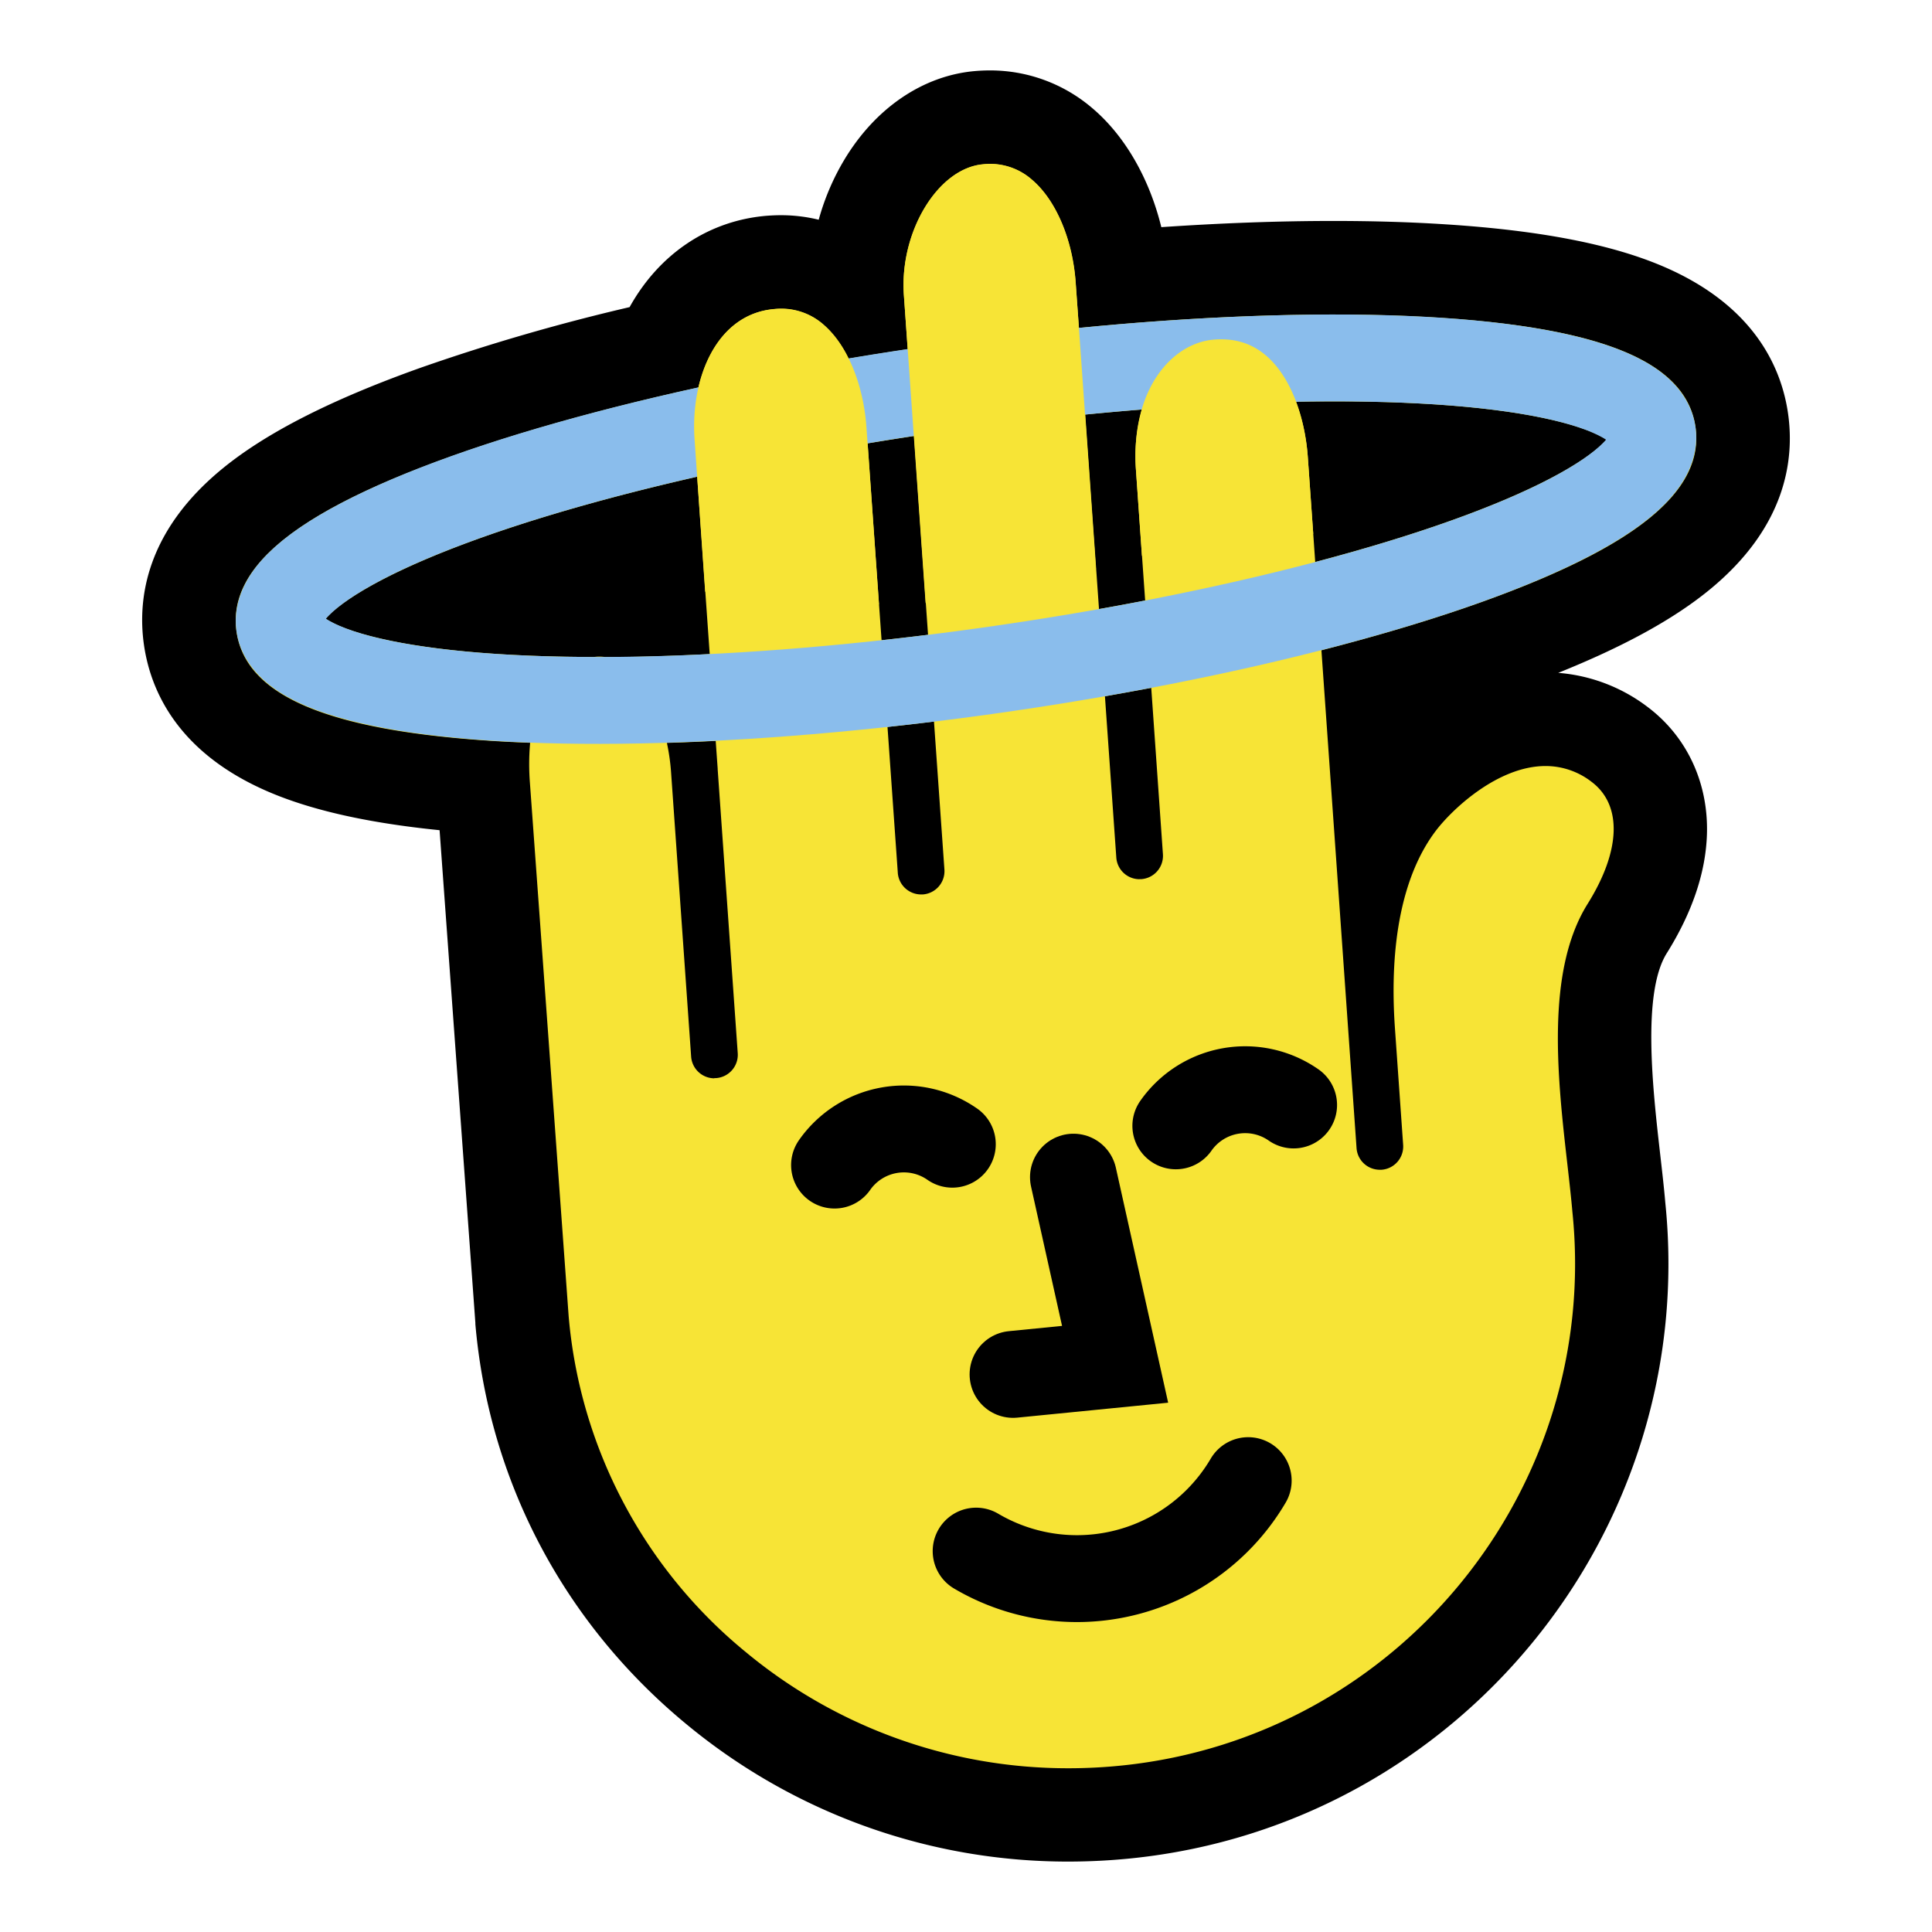 <svg xmlns="http://www.w3.org/2000/svg" viewBox="0 0 648 648"><defs><style>.cls-1{fill:#f7e436;}.cls-2,.cls-3{fill:none;stroke-width:29.14px;}.cls-2{stroke:#000;stroke-linecap:round;stroke-miterlimit:10;}.cls-3{stroke:#8abdec;stroke-linejoin:round;}</style></defs><g id="Main_Grid" data-name="Main Grid"><path class="cls-1" d="M358.4,608.71a183.64,183.64,0,0,1-118.28-42.62,179,179,0,0,1-65-123.32L162.11,264c-28.86-2-50.41-6.16-65.82-12.77-19.27-8.26-30.2-20.81-32.51-37.3s4.77-31.56,21-44.79c13.28-10.8,33.4-20.93,61.5-31A676.57,676.57,0,0,1,222,116.59c6.73-16.55,19.64-27,35.9-28.54,1.36-.13,2.68-.19,4-.19a36.63,36.63,0,0,1,24.28,9c.41.34.81.7,1.2,1.06C286.32,68.61,305,41.61,328.21,39.48c1.26-.12,2.56-.19,3.83-.19a36.57,36.57,0,0,1,24.29,9.07c11.1,9.42,18.56,26,20.06,44.55,25.07-2.08,48.85-3.12,70.89-3.12,13,0,25.4.37,36.8,1.11,29.77,1.93,51.9,6.15,67.63,12.9,19.27,8.26,30.2,20.81,32.51,37.3s-4.77,31.55-21,44.78c-13.28,10.81-33.4,20.93-61.5,31-12.7,4.53-26.75,8.91-41.93,13.07l3.42,48.48a69.74,69.74,0,0,1,5.9-9.25c7.87-10.38,27.11-27.94,49.3-27.94a40.58,40.58,0,0,1,24.88,8.46c13.52,10.18,21.29,31.75,2.53,61.75-11.28,18-7.51,51.06-4.48,77.58.65,5.62,1.25,10.93,1.68,15.87A185.1,185.1,0,0,1,378.08,607.68,190.91,190.91,0,0,1,358.4,608.71ZM149,202c7.44.92,16.52,1.72,27.54,2.21,6.65.29,13.88.46,21.52.49,1-.1,2-.15,3-.15s1.85,0,2.82.14c5.65,0,11.46-.13,17.36-.3l-1.76-24.93c-16.25,4.07-31.2,8.38-44.61,12.85C164.38,195.78,155.87,199,149,202Zm305.15-51.64q.11,1.11.18,2.22l1.11,15.7c6.23-1.84,12.16-3.69,17.75-5.56,10.45-3.49,19-6.75,25.86-9.68-7.43-.93-16.51-1.72-27.53-2.21C466,150.56,460.17,150.4,454.12,150.33Z"/><path d="M332,55a21.16,21.16,0,0,1,14.14,5.33c8,6.8,13.61,20,14.63,34.57L361.88,110c30.37-3,59.3-4.49,85.4-4.49,12.64,0,24.63.35,35.78,1.08,55.42,3.59,82.63,15.26,85.63,36.72s-20,40.14-72.27,58.8c-15.88,5.67-33.8,11-53.21,16l11.72,166.07.06.88h0a7.81,7.81,0,0,0,7.78,7.28c.19,0,.39,0,.59,0a7.82,7.82,0,0,0,7.26-8.36l-2.76-39.21c-2-28.75,2.71-51.6,13.71-66.11,5.29-7,20.68-21.73,36.81-21.73a25.13,25.13,0,0,1,15.44,5.3c10.33,7.78,9.84,23.07-1.32,40.92-14.19,22.68-10.07,58.72-6.76,87.67.63,5.56,1.23,10.81,1.64,15.56,9.61,92.82-58.1,176.15-150.92,185.76a174.11,174.11,0,0,1-18.06.94,169.14,169.14,0,0,1-108.3-39,163.57,163.57,0,0,1-59.37-112.6l-13-179a80.33,80.33,0,0,1,.08-13.34c-4.38-.17-8.7-.37-12.86-.64-55.42-3.59-82.63-15.26-85.63-36.72s20-40.15,72.27-58.81c23.63-8.42,51.78-16.21,82.66-23,3.18-13.71,11.5-25,25.19-26.26.85-.08,1.67-.12,2.49-.12a21.19,21.19,0,0,1,14.15,5.23,35.47,35.47,0,0,1,8.5,11.47q9.84-1.65,19.87-3.16l-1.28-18.14c-1.49-21.15,11.38-42.46,26.49-43.85.81-.08,1.61-.12,2.39-.12M441.12,188.5c13.19-3.48,25.62-7.13,37-10.94,40.94-13.67,56.57-25.11,60.71-30.12-5.36-3.67-23.52-10.39-66.64-12.3-7.79-.35-16-.52-24.52-.52q-6.37,0-13,.12a67.66,67.66,0,0,1,4,18.92l2.46,34.84m-72.58,15.79q7.84-1.39,15.54-2.88L381,157.73A57.83,57.83,0,0,1,383,137.35q-9.4.75-19,1.7l4.61,65.24m-72.93,10.44q7.75-.84,15.59-1.82l-4.7-66.67q-7.83,1.19-15.56,2.47l4.67,66m-96.7,5.62.4,0a14.41,14.41,0,0,1,1.72-.1,13.84,13.84,0,0,1,1.94.15c11.17,0,22.88-.37,35-1l-4.2-59.49c-23.4,5.32-45.06,11.23-63.91,17.52-40.94,13.68-56.57,25.11-60.71,30.12,5.36,3.68,23.52,10.39,66.64,12.31,7.36.33,15.09.49,23.1.51M382.2,294.87l.58,0a7.84,7.84,0,0,0,7.27-8.36l-3.92-55.8q-7.68,1.45-15.53,2.83l3.81,54.06a7.81,7.81,0,0,0,7.79,7.29M308.9,300c.2,0,.4,0,.6,0a7.83,7.83,0,0,0,7.26-8.37L313.26,242q-7.85,1-15.59,1.81l3.45,48.83v.1A7.84,7.84,0,0,0,308.9,300m-69.32,61.6.59,0a7.84,7.84,0,0,0,7.27-8.37L240.71,258c0-.07,0-.15,0-.22l-.66-9.28q-8.31.42-16.37.67a71.31,71.31,0,0,1,1.39,9.72l6.74,95.49a7.83,7.83,0,0,0,7.78,7.29M332,23.62h0c-1.73,0-3.5.08-5.26.24h0c-17.23,1.59-33.06,12.35-43.44,29.53a81,81,0,0,0-8.7,20.31,53.23,53.23,0,0,0-12.72-1.52c-1.78,0-3.6.09-5.41.25-19.4,1.85-35.58,13.09-45.3,30.58A677,677,0,0,0,141,123.37C111.23,134,89.6,145,74.91,156.93,49,178,46.11,200.72,48.25,216.05s11.15,36.37,41.86,49.54c14.44,6.19,33.29,10.43,57.33,12.86l12,165.23,0,.22,0,.22c4.57,52.59,29.65,100.2,70.64,134.06a200.48,200.48,0,0,0,128.27,46.2,208.28,208.28,0,0,0,21.3-1.1c109.92-11.38,190.13-110,178.9-219.9-.44-5.12-1.06-10.49-1.71-16.17-2.46-21.54-6.18-54.09,2.19-67.48,8.53-13.64,13.07-27.05,13.48-39.85.56-17.24-6.68-32.82-19.88-42.75a56.81,56.81,0,0,0-30-11.45c21.88-8.79,38.48-17.89,50.46-27.64,25.92-21.09,28.8-43.79,26.66-59.12s-11.15-36.36-41.86-49.53c-17.4-7.46-41.21-12.09-72.8-14.13-11.73-.77-24.45-1.15-37.81-1.15-18.19,0-37.53.7-57.77,2.08-4-16.3-12.15-30.54-23-39.79A52.6,52.6,0,0,0,332,23.62Z"/><polyline class="cls-2" points="339.78 460.98 374.01 457.59 360.04 394.82"/><path class="cls-2" d="M327.4,520.25a66.61,66.61,0,0,0,91.25-23.64"/><path class="cls-2" d="M394.38,377.61a28.37,28.37,0,0,1,39.5-7"/><path class="cls-2" d="M279.91,390.77a28.37,28.37,0,0,1,39.5-7"/><ellipse class="cls-3" cx="324" cy="177.49" rx="232.5" ry="48.03" transform="translate(-21.46 46.58) rotate(-7.96)"/><path class="cls-1" d="M236.51,198.44q7.49,1,15,2.05a335.69,335.69,0,0,0,43.3,2.22l-4.19-59.27c-1-14.68-6.59-28-14.5-34.67a21.46,21.46,0,0,0-16.64-5.11c-19.31,1.83-28,23.45-26.51,43.85Z"/><path class="cls-1" d="M383,186.4a207,207,0,0,1,21-4.53,219.7,219.7,0,0,1,36.47-2.81l-1.8-25.4c-1-14.83-6.23-27.64-13.88-34.27-4.84-4.2-10.55-6-17.43-5.5-14.2,1-28.25,16.74-26.34,43.84Z"/><path class="cls-1" d="M310.45,202.27q9.66-.48,19.33-1.38c12.82-2.5,25.29-6.37,37.8-10.1l-6.77-95.92c-1-14.52-6.63-27.77-14.63-34.57a21.25,21.25,0,0,0-16.53-5.21c-15.11,1.39-28,22.7-26.49,43.85Z"/></g></svg>